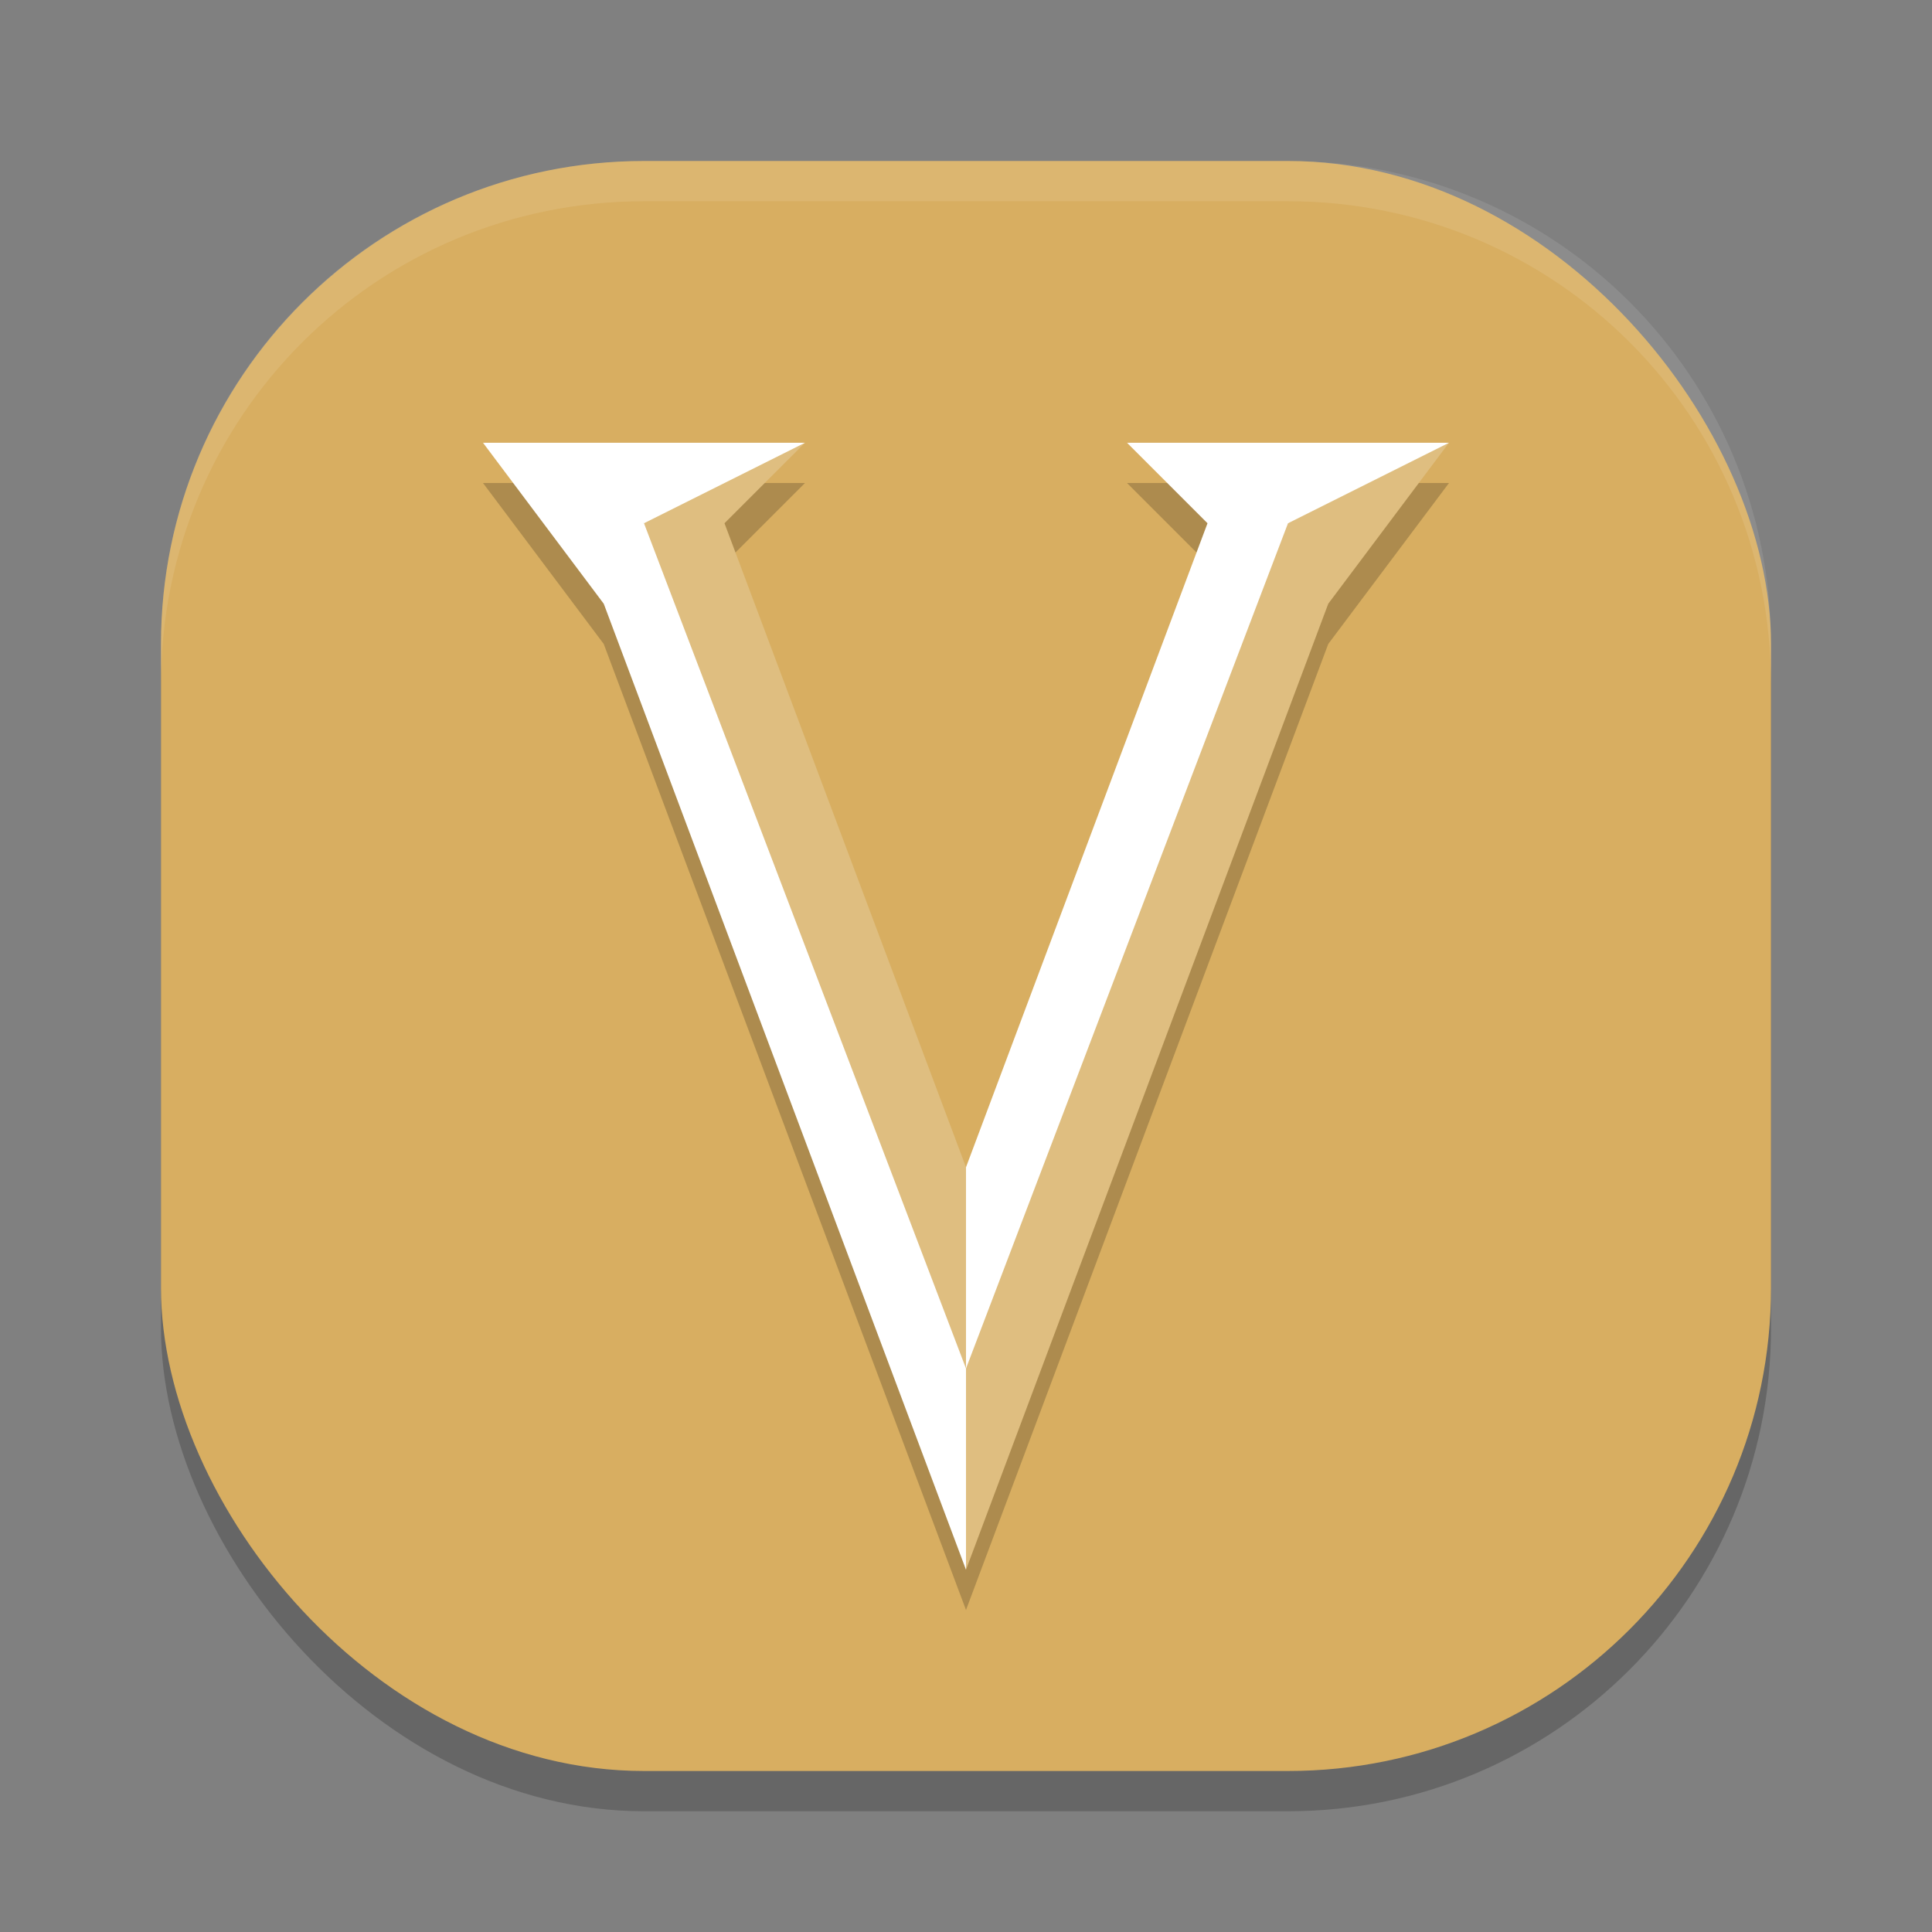<?xml version="1.0" encoding="UTF-8" standalone="no"?>
<svg
   xmlns:dc="http://purl.org/dc/elements/1.1/"
   xmlns:cc="http://creativecommons.org/ns#"
   xmlns:rdf="http://www.w3.org/1999/02/22-rdf-syntax-ns#"
   xmlns:svg="http://www.w3.org/2000/svg"
   xmlns="http://www.w3.org/2000/svg"
   xmlns:sodipodi="http://sodipodi.sourceforge.net/DTD/sodipodi-0.dtd"
   xmlns:inkscape="http://www.inkscape.org/namespaces/inkscape"
   width="48"
   height="48"
   version="1"
   id="svg22"
   sodipodi:docname="valheim.svg"
   inkscape:version="0.92.5 (2060ec1f9f, 2020-04-08)">
  <rect width="100%" height="100%" fill="#808080" stroke="none"/>
  <defs
     id="defs26" />
  <sodipodi:namedview
     pagecolor="#ffffff"
     bordercolor="#debc7c"
     borderopacity="1"
     objecttolerance="10"
     gridtolerance="10"
     guidetolerance="10"
     inkscape:pageopacity="0"
     inkscape:pageshadow="2"
     inkscape:window-width="783"
     inkscape:window-height="480"
     id="namedview24"
     showgrid="false"
     inkscape:zoom="9.8333333"
     inkscape:cx="20.942292"
     inkscape:cy="33.767569"
     inkscape:window-x="0"
     inkscape:window-y="28"
     inkscape:window-maximized="0"
     inkscape:current-layer="svg22" />
  <rect
     style="opacity:0.2"
     width="40"
     height="40"
     x="4"
     y="5"
     rx="12"
     ry="12"
     id="rect2" />
  <rect
     style="fill:#d8ae61;fill-opacity:1"
     width="40"
     height="40"
     x="4"
     y="4"
     rx="12"
     ry="12"
     id="rect4" />
  <path
     style="opacity:0.2"
     d="M 12 12 L 15 16 L 24 40 L 33 16 L 36 12 L 28 12 L 30 14 L 24 30 L 18 14 L 20 12 L 12 12 z"
     id="path6" />
  <path
     style="opacity:0.1;fill:#ffffff"
     d="M 16,4 C 9.352,4 4,9.352 4,16 v 1 C 4,10.352 9.352,5 16,5 h 16 c 6.648,0 12,5.352 12,12 V 16 C 44,9.352 38.648,4 32,4 Z"
     id="path8" />
  <path
     style="fill:#dfbe80;fill-opacity:1"
     d="m 20,11 -2,2 6,16 v 6 L 15,13 Z"
     id="path10" />
  <path
     style="fill:#ffffff;fill-opacity:1"
     d="m 12,11 3,4 9,24 V 34 L 16,13 15,12 Z"
     id="path12" />
  <path
     style="fill:#ffffff;fill-opacity:1"
     d="m 12,11 4,2 4,-2 z"
     id="path14" />
  <path
     style="fill:#ffffff;fill-opacity:1"
     d="m 28,11 2,2 -6,16 v 6 l 9,-22 z"
     id="path16" />
  <path
     style="fill:#dfbe80;fill-opacity:1"
     d="m 36,11 -3,4 -9,24 v -5 l 8,-21 1,-1 z"
     id="path18" />
  <path
     style="fill:#ffffff;fill-opacity:1"
     d="m 36,11 -4,2 -4,-2 z"
     id="path20" />
</svg>
